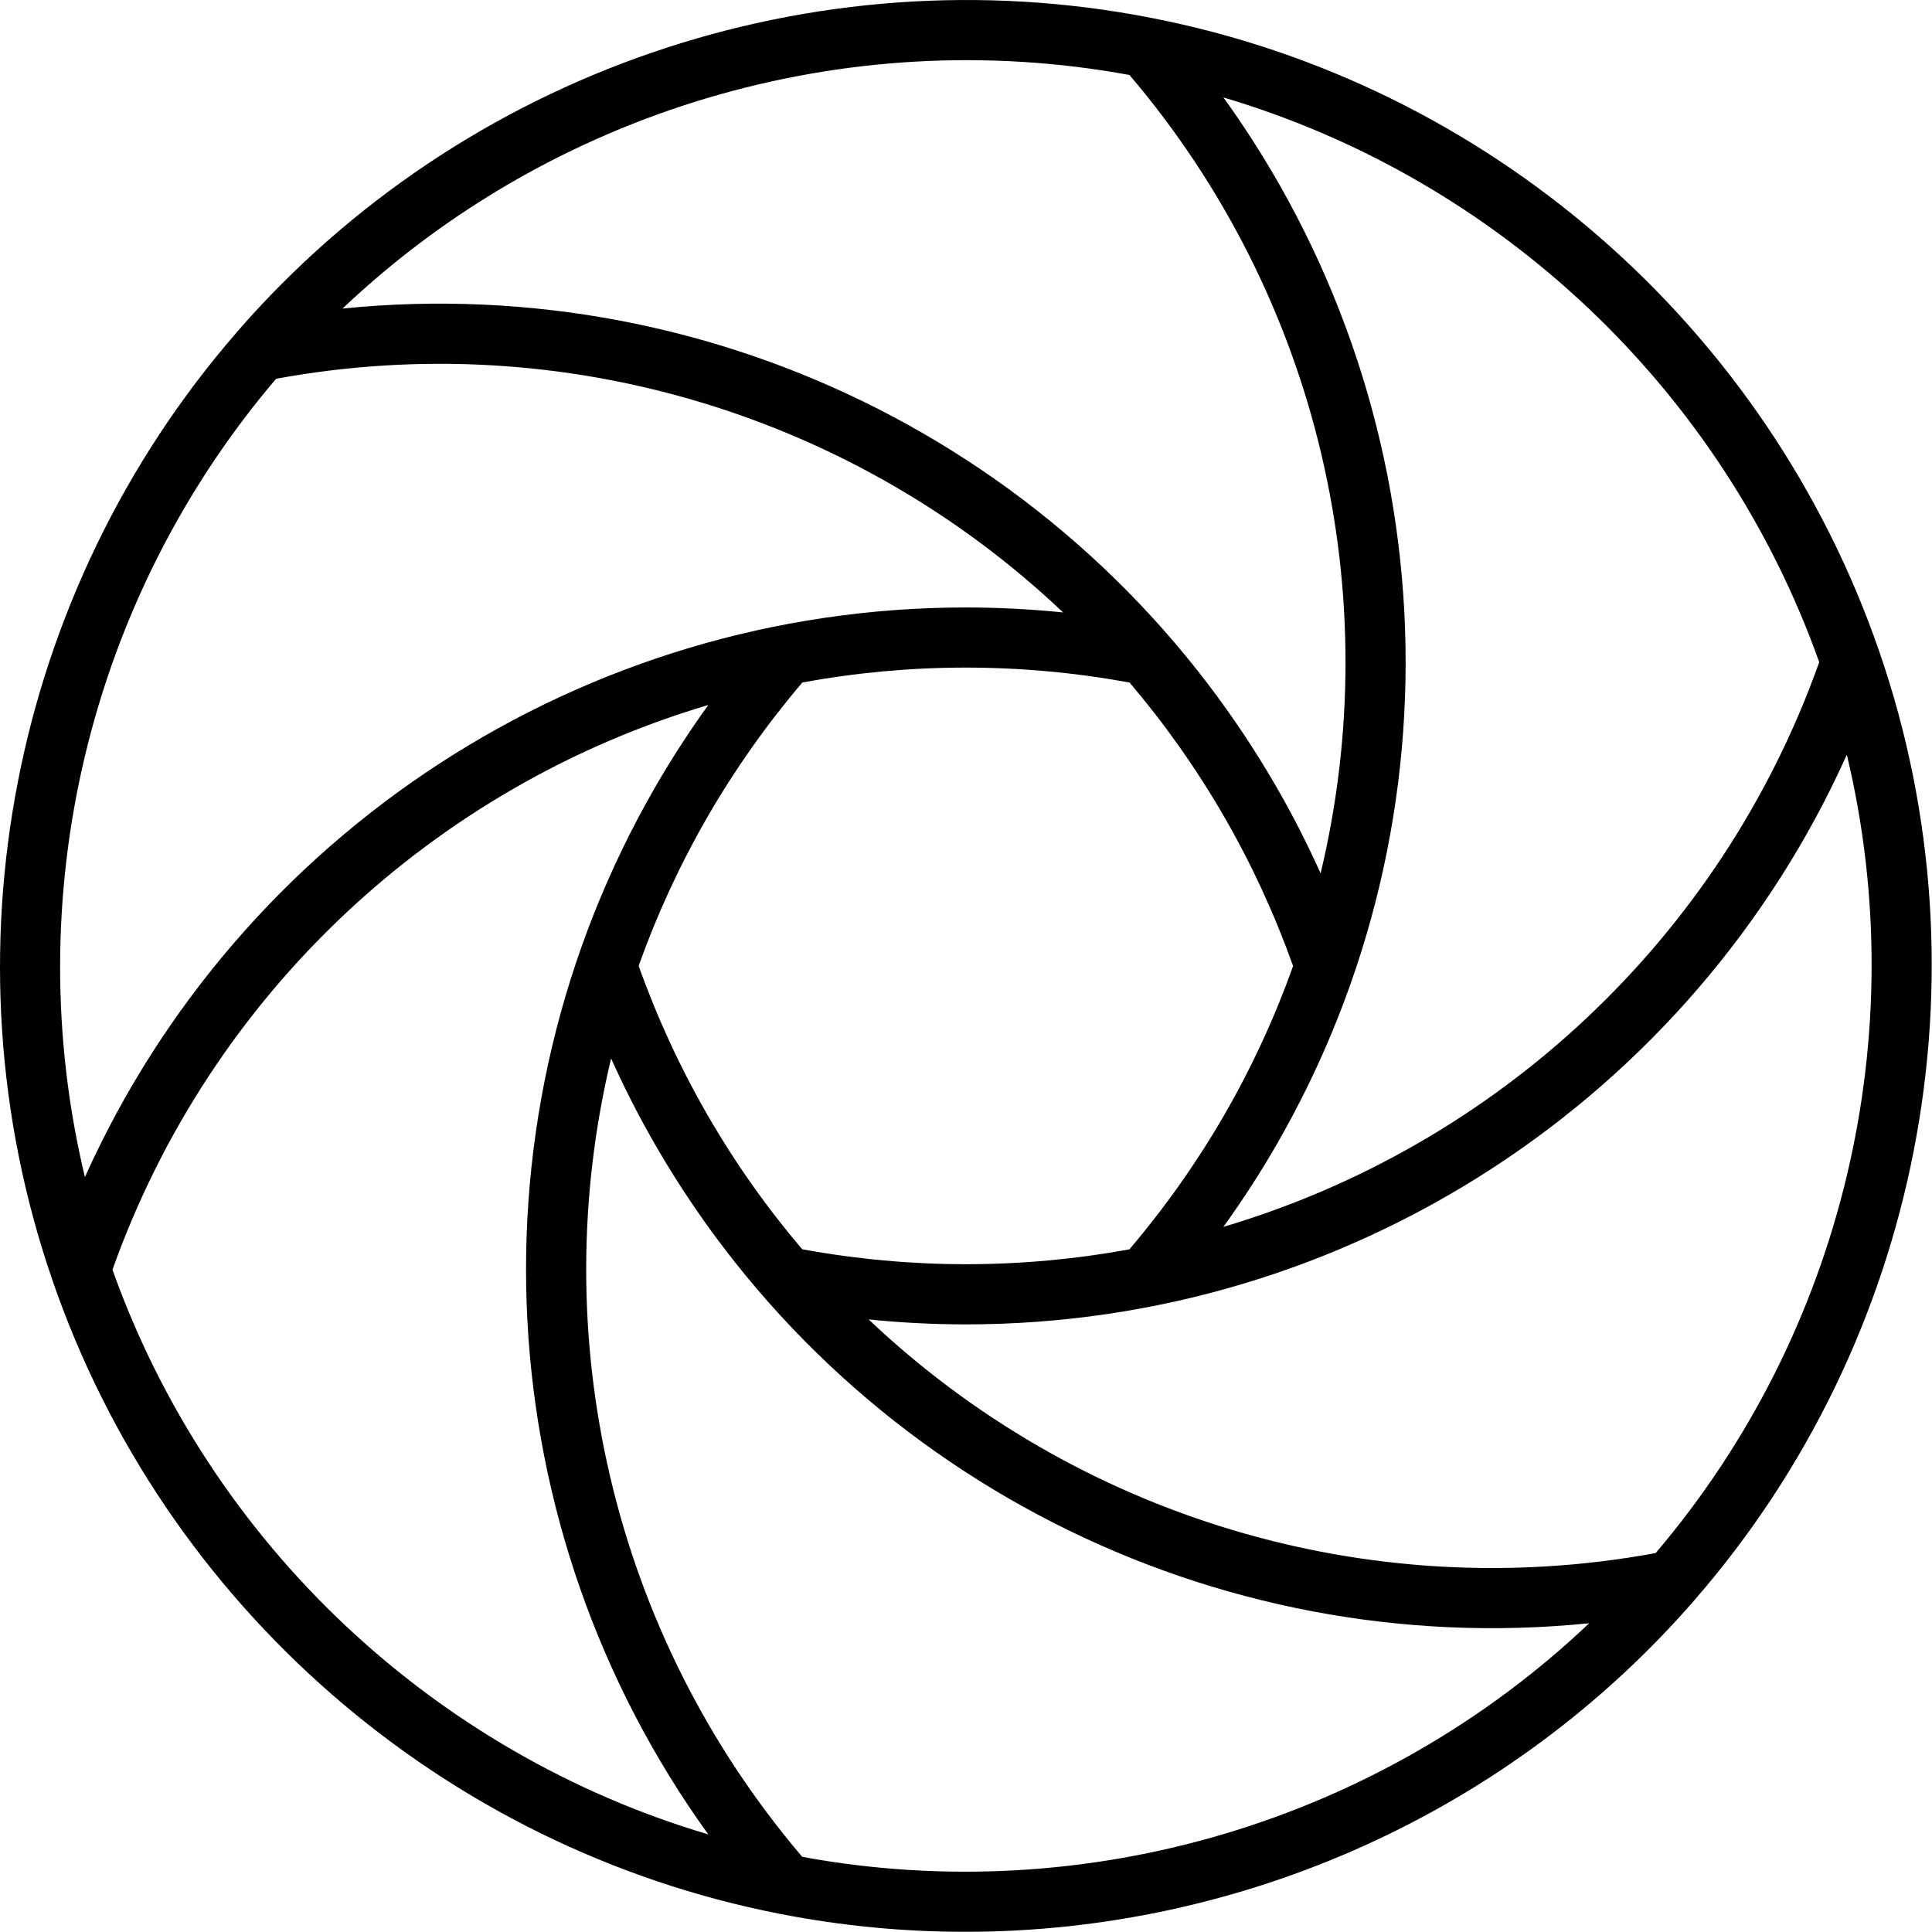 <?xml version="1.0" encoding="iso-8859-1"?>
<!-- Generator: Adobe Illustrator 16.0.0, SVG Export Plug-In . SVG Version: 6.00 Build 0)  -->
<!DOCTYPE svg PUBLIC "-//W3C//DTD SVG 1.1//EN" "http://www.w3.org/Graphics/SVG/1.1/DTD/svg11.dtd">
<svg version="1.1" xmlns="http://www.w3.org/2000/svg" xmlns:xlink="http://www.w3.org/1999/xlink" x="0px" y="0px"
	 width="64.238px" height="64.228px" viewBox="0 0 64.238 64.228" style="enable-background:new 0 0 64.238 64.228;"
	 xml:space="preserve">
<g id="Layer_1" style="display:none;">
	
		<path style="display:inline;fill:none;stroke:#000000;stroke-width:2;stroke-linecap:round;stroke-linejoin:round;stroke-miterlimit:10;" d="
		M2.698,42.217c3.567,10.398,12.481,18.308,23.465,20.442c-8.491-9.747-10.311-24.179-3.485-36c1.021-1.769,2.194-3.395,3.485-4.88"
		/>
	
		<path style="display:inline;fill:none;stroke:#000000;stroke-width:2;stroke-linecap:round;stroke-linejoin:round;stroke-miterlimit:10;" d="
		M26.16,62.659c10.789,2.11,22.096-1.655,29.437-10.1c-12.687,2.48-26.095-3.16-32.92-14.981c-1.021-1.769-1.843-3.598-2.483-5.459"
		/>
	
		<path style="display:inline;fill:none;stroke:#000000;stroke-width:2;stroke-linecap:round;stroke-linejoin:round;stroke-miterlimit:10;" d="
		M55.595,52.561c7.222-8.288,9.614-19.963,5.972-30.542c-4.195,12.227-15.784,21.019-29.435,21.019c-2.042,0-4.037-0.203-5.97-0.579
		"/>
	
		<path style="display:inline;fill:none;stroke:#000000;stroke-width:2;stroke-linecap:round;stroke-linejoin:round;stroke-miterlimit:10;" d="
		M61.566,22.021C58,11.623,49.086,3.713,38.102,1.578c8.492,9.747,10.311,24.179,3.486,36c-1.021,1.769-2.194,3.395-3.486,4.88"/>
	
		<path style="display:inline;fill:none;stroke:#000000;stroke-width:2;stroke-linecap:round;stroke-linejoin:round;stroke-miterlimit:10;" d="
		M38.105,1.579c-10.789-2.11-22.096,1.655-29.438,10.1c12.688-2.481,26.095,3.16,32.921,14.981c1.021,1.769,1.843,3.598,2.483,5.459
		"/>
	
		<path style="display:inline;fill:none;stroke:#000000;stroke-width:2;stroke-linecap:round;stroke-linejoin:round;stroke-miterlimit:10;" d="
		M8.671,11.676C1.449,19.965-0.943,31.639,2.699,42.22C6.895,29.992,18.483,21.201,32.134,21.2c2.042,0,4.037,0.203,5.97,0.579"/>
	
		<path style="display:inline;fill:none;stroke:#000000;stroke-width:2;stroke-linecap:round;stroke-linejoin:round;stroke-miterlimit:10;" d="
		M30.448,20.797"/>
</g>
<g id="Layer_2">
	<path d="M62.494,21.689c-0.005-0.014-0.01-0.028-0.015-0.042C58.752,10.837,49.482,2.772,38.274,0.594
		c-0.001,0-0.003,0-0.004-0.001C27.032-1.602,15.395,2.394,7.895,11.02c-0.01,0.011-0.019,0.022-0.028,0.034
		c-7.496,8.63-9.847,20.686-6.135,31.479c0.001,0.002,0.001,0.004,0.002,0.006C5.449,53.368,14.723,61.45,25.939,63.636
		c0.003,0,0.007,0.001,0.01,0.002c2.042,0.399,4.096,0.594,6.138,0.594c9.195,0,18.107-3.958,24.246-11.02
		c0.009-0.01,0.017-0.02,0.025-0.03C63.86,44.55,66.211,32.487,62.494,21.689z M55.049,51.639
		c-9.615,1.768-19.303-1.261-26.167-7.769c1.078,0.11,2.158,0.165,3.232,0.165c12.724,0,24.148-7.5,29.292-18.94
		C63.63,34.373,61.301,44.293,55.049,51.639z M32.115,22.197c1.813,0,3.643,0.167,5.442,0.497c1.167,1.372,2.223,2.863,3.147,4.463
		c0.906,1.57,1.675,3.237,2.291,4.962c-0.604,1.697-1.367,3.356-2.291,4.957c-0.906,1.568-1.965,3.068-3.152,4.464
		c-1.772,0.325-3.591,0.494-5.438,0.494c-1.81,0-3.639-0.167-5.442-0.497c-1.167-1.373-2.223-2.863-3.147-4.463
		c-0.904-1.566-1.674-3.233-2.29-4.961c0.605-1.697,1.368-3.356,2.292-4.957c0.905-1.568,1.964-3.069,3.151-4.464
		C28.449,22.367,30.267,22.197,32.115,22.197z M60.488,22.017c-3.278,9.211-10.744,16.086-19.812,18.776
		c0.634-0.878,1.222-1.786,1.759-2.716c6.361-11.021,5.579-24.665-1.757-34.837C49.827,5.952,57.254,12.928,60.488,22.017z
		 M37.554,2.493c6.339,7.444,8.56,17.347,6.355,26.545c-0.444-0.987-0.936-1.951-1.473-2.881
		C36.073,15.138,23.868,8.993,11.388,10.26C18.312,3.695,28.069,0.752,37.554,2.493z M9.18,12.594
		c9.617-1.768,19.304,1.261,26.167,7.769c-1.077-0.109-2.157-0.165-3.232-0.165c-12.724,0.001-24.149,7.501-29.292,18.94
		C0.599,29.859,2.928,19.939,9.18,12.594z M3.74,42.217c3.278-9.211,10.744-16.086,19.811-18.777
		c-0.633,0.879-1.221,1.786-1.758,2.716c-6.362,11.019-5.579,24.664,1.757,34.837C14.403,58.281,6.977,51.305,3.74,42.217z
		 M26.674,61.739c-6.339-7.445-8.559-17.348-6.355-26.546c0.444,0.989,0.937,1.952,1.473,2.881
		C28.154,49.095,40.371,55.24,52.84,53.972C45.918,60.538,36.165,63.484,26.674,61.739z"/>
</g>
</svg>
